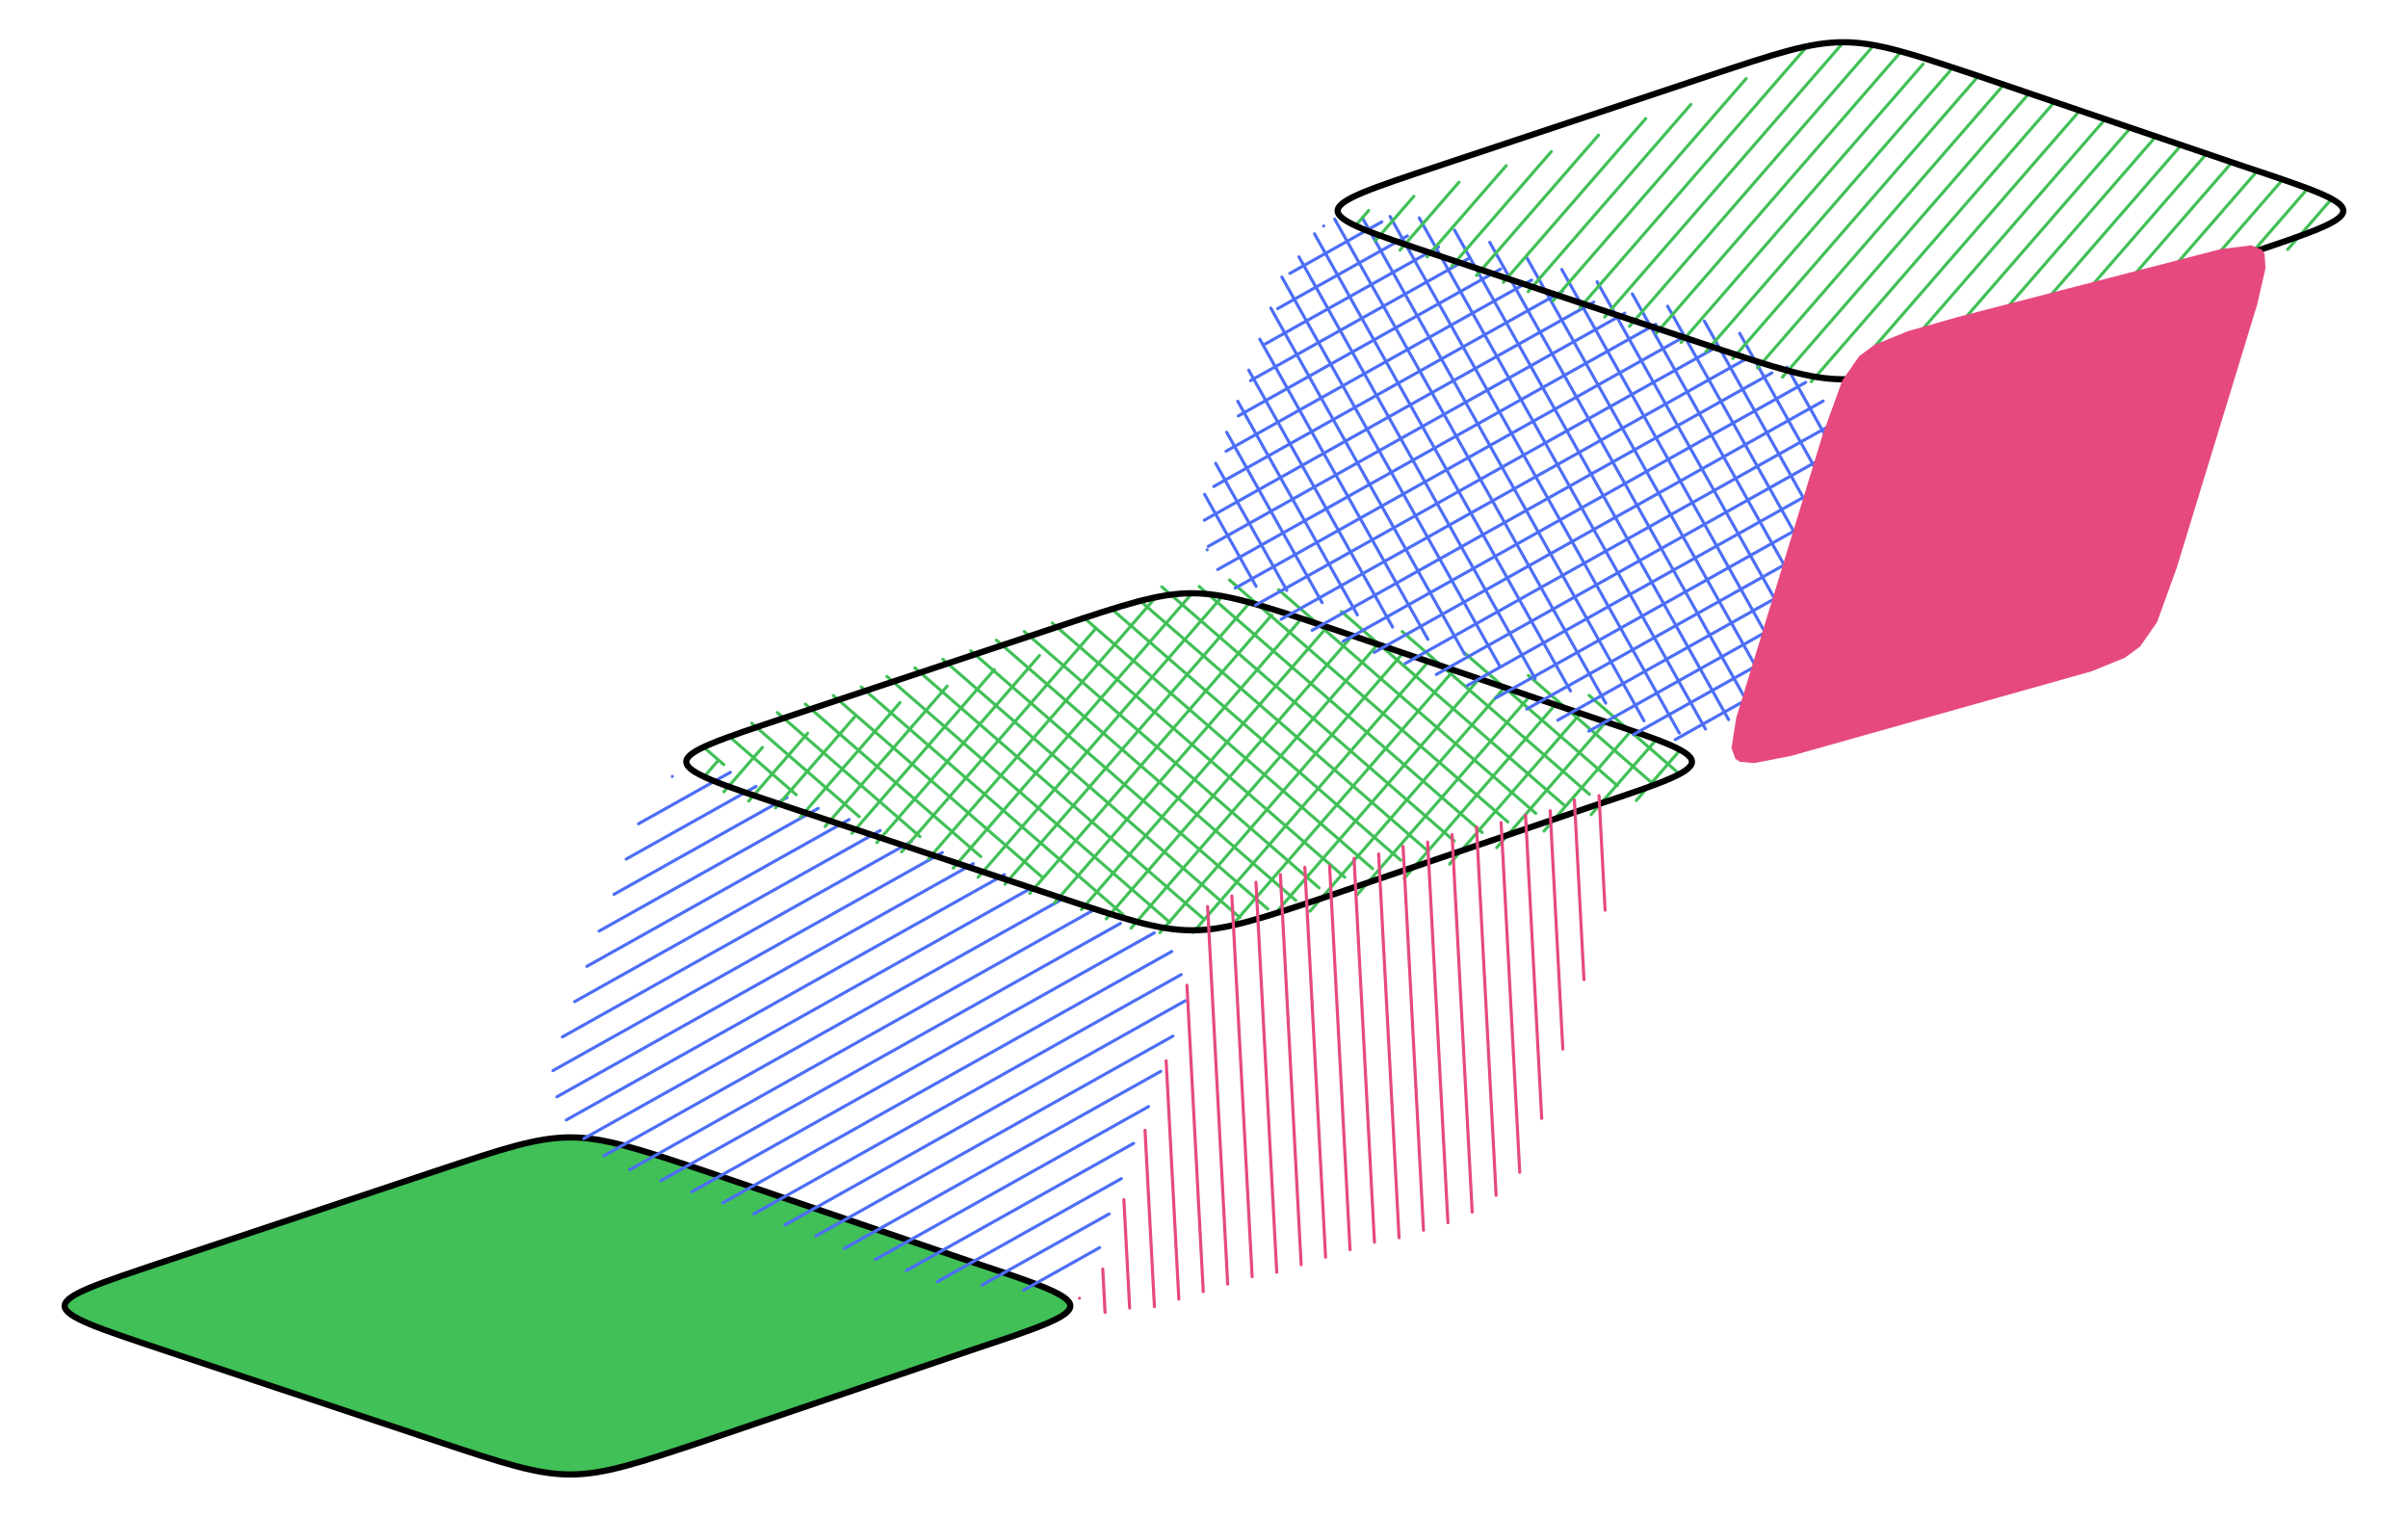 <svg version="1.1" xmlns="http://www.w3.org/2000/svg" viewBox="0 0 776.856 489.317" width="1553.712" height="978.635">
  <!-- svg-source:excalidraw -->
  
  <defs>
    <style class="style-fonts">
      @font-face {
        font-family: "Virgil";
        src: url("https://excalidraw.com/Virgil.woff2");
      }
      @font-face {
        font-family: "Cascadia";
        src: url("https://excalidraw.com/Cascadia.woff2");
      }
    </style>
  </defs>
  <rect x="0" y="0" width="776.856" height="489.317" fill="#ffffff"></rect><g stroke-linecap="round" transform="translate(10 363.329) rotate(0 173.087 57.994)"><path d="M217.5 14.5 L322.56 50.32 L333.26 55.22 L335.3 58 L334.79 59.37 L330.71 62.27 L322.56 65.68 L209.83 104.04 L186.81 110.83 L174 112.36 L165.67 111.68 L150.95 108.12 L43.5 72.5 L19.03 63.89 L12.91 60.78 L10.88 58 L11.38 56.63 L15.46 53.73 L29.23 48.31 L138.17 11.95 L161.19 5.15 L174 3.63 L182.33 4.3 L197.05 7.87 L217.5 14.5" stroke="none" stroke-width="0" fill="#40c057"></path><path d="M217.5 14.5 M217.5 14.5 C248.69 25.12, 279.89 35.74, 302.67 43.5 M217.5 14.5 C244.08 23.55, 270.66 32.6, 302.67 43.5 M302.67 43.5 C346.17 58, 346.17 58, 302.67 72.5 M302.67 43.5 C346.17 58, 346.17 58, 302.67 72.5 M302.67 72.5 C276.2 81.51, 249.73 90.52, 217.5 101.49 M302.67 72.5 C281.99 79.54, 261.3 86.58, 217.5 101.49 M217.5 101.49 C174 115.99, 174 115.99, 130.5 101.49 M217.5 101.49 C174 115.99, 174 115.99, 130.5 101.49 M130.5 101.49 C110.88 94.95, 91.25 88.41, 43.5 72.5 M130.5 101.49 C99.72 91.23, 68.94 80.98, 43.5 72.5 M43.5 72.5 C0 58, 0 58, 43.5 43.5 M43.5 72.5 C0 58, 0 58, 43.5 43.5 M43.5 43.5 C60.97 37.68, 78.43 31.86, 130.5 14.5 M43.5 43.5 C73.82 33.39, 104.14 23.29, 130.5 14.5 M130.5 14.5 C174 0, 174 0, 217.5 14.5 M130.5 14.5 C174 0, 174 0, 217.5 14.5" stroke="#000000" stroke-width="2" fill="none"></path></g><g stroke-linecap="round" transform="translate(185.254 268.214) rotate(19.754 93.944 63.641)"><path d="M7.81 8.12 C7.81 8.12, 7.81 8.12, 7.81 8.12 M7.81 8.12 C7.81 8.12, 7.81 8.12, 7.81 8.12 M2.7 26.2 C11.41 16.17, 20.12 6.15, 25 0.54 M2.7 26.2 C10.3 17.46, 17.89 8.72, 25 0.54 M2.83 38.24 C11.72 28.01, 20.61 17.78, 34.32 2.01 M2.83 38.24 C9.88 30.13, 16.93 22.02, 34.32 2.01 M2.96 50.28 C12.3 39.54, 21.64 28.8, 44.95 1.98 M2.96 50.28 C18.87 31.98, 34.78 13.68, 44.95 1.98 M2.44 63.07 C22.69 39.78, 42.94 16.49, 55.58 1.94 M2.44 63.07 C17.34 45.93, 32.25 28.79, 55.58 1.94 M2.58 75.11 C24.84 49.5, 47.11 23.89, 66.21 1.91 M2.58 75.11 C26.22 47.91, 49.87 20.7, 66.21 1.91 M2.71 87.16 C27.78 58.32, 52.85 29.48, 76.84 1.87 M2.71 87.16 C26.18 60.16, 49.64 33.16, 76.84 1.87 M2.84 99.2 C25.69 72.91, 48.54 46.63, 87.47 1.84 M2.84 99.2 C32.78 64.76, 62.71 30.32, 87.47 1.84 M3.63 110.48 C39.62 69.08, 75.62 27.67, 98.1 1.8 M3.63 110.48 C36.61 72.55, 69.58 34.62, 98.1 1.8 M7.7 117.99 C39.57 81.34, 71.43 44.68, 108.73 1.77 M7.7 117.99 C42.96 77.43, 78.22 36.87, 108.73 1.77 M13.08 124 C47.39 84.53, 81.7 45.07, 119.36 1.73 M13.08 124 C37.93 95.42, 62.77 66.83, 119.36 1.73 M20.43 127.74 C59.09 83.27, 97.74 38.8, 129.34 2.46 M20.43 127.74 C49.88 93.86, 79.32 59.99, 129.34 2.46 M28.44 130.72 C57.74 97.01, 87.05 63.29, 139.97 2.42 M28.44 130.72 C69.22 83.8, 110.01 36.88, 139.97 2.42 M37.76 132.2 C70.84 94.13, 103.93 56.07, 150.6 2.39 M37.76 132.2 C62.56 103.66, 87.36 75.13, 150.6 2.39 M48.39 132.16 C80.29 95.46, 112.19 58.76, 159.92 3.86 M48.39 132.16 C90.64 83.56, 132.89 34.95, 159.92 3.86 M59.02 132.13 C100.62 84.27, 142.22 36.41, 171.2 3.07 M59.02 132.13 C102.58 82.01, 146.15 31.89, 171.2 3.07 M69.65 132.09 C109.26 86.53, 148.87 40.96, 178.55 6.81 M69.65 132.09 C96.46 101.24, 123.28 70.39, 178.55 6.81 M80.28 132.06 C107.68 100.54, 135.08 69.02, 183.93 12.81 M80.28 132.06 C117.19 89.6, 154.1 47.13, 183.93 12.81 M90.91 132.02 C115.45 103.79, 139.99 75.56, 188 20.33 M90.91 132.02 C127.81 89.57, 164.71 47.12, 188 20.33 M101.54 131.99 C134.98 93.52, 168.43 55.04, 188.14 32.37 M101.54 131.99 C135.5 92.92, 169.47 53.84, 188.14 32.37 M111.51 132.71 C141.91 97.73, 172.32 62.76, 188.27 44.41 M111.51 132.71 C136.96 103.44, 162.4 74.17, 188.27 44.41 M122.14 132.67 C147.64 103.34, 173.14 74.01, 188.4 56.45 M122.14 132.67 C145.66 105.62, 169.18 78.56, 188.4 56.45 M132.77 132.64 C145.04 118.52, 157.31 104.41, 187.88 69.24 M132.77 132.64 C148.8 114.21, 164.82 95.77, 187.88 69.24 M143.4 132.61 C154.31 120.05, 165.22 107.5, 188.01 81.29 M143.4 132.61 C160.87 112.51, 178.34 92.42, 188.01 81.29 M157.31 128.8 C164.93 120.03, 172.56 111.26, 188.15 93.33 M157.31 128.8 C169.25 115.06, 181.19 101.32, 188.15 93.33 M170.56 125.74 C177.65 117.59, 184.74 109.44, 188.93 104.61 M170.56 125.74 C174.94 120.71, 179.32 115.67, 188.93 104.61" stroke="#4c6ef5" stroke-width="1" fill="none"></path><path d="M31.82 0 M31.82 0 C77.87 0, 123.92 0, 156.07 0 M31.82 0 C80.19 0, 128.56 0, 156.07 0 M156.07 0 C177.28 0, 187.89 10.61, 187.89 31.82 M156.07 0 C177.28 0, 187.89 10.61, 187.89 31.82 M187.89 31.82 C187.89 49.11, 187.89 66.4, 187.89 95.46 M187.89 31.82 C187.89 50.04, 187.89 68.27, 187.89 95.46 M187.89 95.46 C187.89 116.67, 177.28 127.28, 156.07 127.28 M187.89 95.46 C187.89 116.67, 177.28 127.28, 156.07 127.28 M156.07 127.28 C122.19 127.28, 88.32 127.28, 31.82 127.28 M156.07 127.28 C112.53 127.28, 68.98 127.28, 31.82 127.28 M31.82 127.28 C10.61 127.28, 0 116.67, 0 95.46 M31.82 127.28 C10.61 127.28, 0 116.67, 0 95.46 M0 95.46 C0 76.63, 0 57.8, 0 31.82 M0 95.46 C0 73.77, 0 52.08, 0 31.82 M0 31.82 C0 10.61, 10.61 0, 31.82 0 M0 31.82 C0 10.61, 10.61 0, 31.82 0" stroke="transparent" stroke-width="2" fill="none"></path></g><g stroke-linecap="round" transform="translate(210.541 187.774) rotate(0 173.087 57.994)"><path d="M11.56 56.43 C11.56 56.43, 11.56 56.43, 11.56 56.43 M11.56 56.43 C11.56 56.43, 11.56 56.43, 11.56 56.43 M16.29 63.19 C17.83 61.42, 19.36 59.65, 20.88 57.9 M16.29 63.19 C17.27 62.06, 18.25 60.93, 20.88 57.9 M22.98 67.68 C26.1 64.1, 29.21 60.52, 35.45 53.34 M22.98 67.68 C25.73 64.52, 28.47 61.36, 35.45 53.34 M30.99 70.66 C36.09 64.8, 41.19 58.93, 50.01 48.78 M30.99 70.66 C37.06 63.68, 43.13 56.7, 50.01 48.78 M39.65 72.89 C45.7 65.93, 51.76 58.97, 65.24 43.46 M39.65 72.89 C46.13 65.44, 52.6 58, 65.24 43.46 M47.66 75.88 C58.85 63, 70.04 50.13, 79.8 38.9 M47.66 75.88 C59.07 62.75, 70.47 49.63, 79.8 38.9 M55.66 78.86 C67.28 65.49, 78.91 52.12, 95.03 33.58 M55.66 78.86 C69.2 63.29, 82.73 47.72, 95.03 33.58 M64.32 81.09 C79.14 64.04, 93.96 47, 110.25 28.26 M64.32 81.09 C74.55 69.33, 84.77 57.57, 110.25 28.26 M72.33 84.08 C92.32 61.08, 112.31 38.09, 124.81 23.7 M72.33 84.08 C86.73 67.51, 101.14 50.93, 124.81 23.7 M80.34 87.06 C103.95 59.9, 127.56 32.73, 142.66 15.36 M80.34 87.06 C102.76 61.27, 125.18 35.48, 142.66 15.36 M89 89.29 C113.58 61.01, 138.17 32.73, 161.82 5.52 M89 89.29 C111.79 63.07, 134.58 36.86, 161.82 5.52 M97 92.27 C115.65 70.83, 134.29 49.38, 173.76 3.97 M97 92.27 C115.4 71.12, 133.79 49.96, 173.76 3.97 M105.01 95.26 C136.13 59.46, 167.25 23.65, 183.08 5.45 M105.01 95.26 C129.46 67.14, 153.9 39.01, 183.08 5.45 M113.67 97.49 C135.71 72.13, 157.76 46.77, 192.4 6.92 M113.67 97.49 C135.06 72.89, 156.44 48.29, 192.4 6.92 M121.68 100.47 C144.03 74.76, 166.39 49.04, 199.75 10.66 M121.68 100.47 C138.45 81.17, 155.23 61.88, 199.75 10.66 M129.68 103.46 C160.74 67.73, 191.8 32, 208.41 12.89 M129.68 103.46 C153.39 76.19, 177.09 48.92, 208.41 12.89 M138.35 105.69 C163.11 77.19, 187.88 48.7, 217.73 14.37 M138.35 105.69 C165.65 74.28, 192.95 42.87, 217.73 14.37 M146.35 108.67 C172.54 78.55, 198.72 48.42, 225.73 17.35 M146.35 108.67 C170.9 80.43, 195.44 52.2, 225.73 17.35 M154.36 111.66 C176.27 86.45, 198.19 61.23, 233.74 20.34 M154.36 111.66 C179.12 83.17, 203.89 54.68, 233.74 20.34 M163.67 113.13 C192.68 79.76, 221.69 46.39, 242.4 22.57 M163.67 113.13 C188.33 84.77, 212.98 56.41, 242.4 22.57 M174.31 113.1 C202.31 80.88, 230.32 48.66, 250.41 25.55 M174.31 113.1 C198.4 85.38, 222.5 57.66, 250.41 25.55 M186.9 110.8 C203.48 91.73, 220.06 72.66, 258.41 28.53 M186.9 110.8 C205.92 88.92, 224.94 67.04, 258.41 28.53 M200.81 106.99 C218.29 86.89, 235.76 66.79, 266.42 31.52 M200.81 106.99 C216.66 88.77, 232.5 70.54, 266.42 31.52 M212.1 106.2 C236.06 78.63, 260.03 51.06, 275.08 33.75 M212.1 106.2 C234.57 80.35, 257.04 54.5, 275.08 33.75 M227.32 100.88 C240.63 85.57, 253.95 70.26, 283.09 36.73 M227.32 100.88 C247.18 78.04, 267.03 55.21, 283.09 36.73 M242.54 95.56 C257.8 78.02, 273.05 60.48, 291.09 39.72 M242.54 95.56 C257.62 78.22, 272.69 60.88, 291.09 39.72 M257.11 91 C267.26 79.33, 277.41 67.65, 299.1 42.7 M257.11 91 C266.17 80.58, 275.23 70.16, 299.1 42.7 M272.33 85.68 C281.95 74.62, 291.57 63.56, 307.76 44.93 M272.33 85.68 C282.54 73.94, 292.75 62.2, 307.76 44.93 M287.56 80.37 C293.8 73.19, 300.04 66.01, 315.77 47.91 M287.56 80.37 C297.77 68.62, 307.98 56.88, 315.77 47.91 M302.78 75.05 C309.71 67.08, 316.64 59.1, 323.77 50.9 M302.78 75.05 C310.89 65.72, 319 56.39, 323.77 50.9 M317.35 70.49 C320.26 67.13, 323.18 63.77, 331.12 54.64 M317.35 70.49 C320.4 66.97, 323.46 63.45, 331.12 54.64 M13.2 61.03 C13.2 61.03, 13.2 61.03, 13.2 61.03 M13.2 61.03 C13.2 61.03, 13.2 61.03, 13.2 61.03 M22.98 58.92 C21.37 57.52, 19.75 56.12, 16.19 53.02 M22.98 58.92 C21.56 57.69, 20.14 56.45, 16.19 53.02 M46.34 68.63 C40.69 63.72, 35.04 58.81, 24.45 49.61 M46.34 68.63 C41.7 64.6, 37.06 60.56, 24.45 49.61 M66.68 75.72 C59.35 69.34, 52.02 62.97, 31.97 45.54 M66.68 75.72 C58.95 69, 51.22 62.28, 31.97 45.54 M86.27 82.14 C68.85 67, 51.43 51.86, 40.23 42.12 M86.27 82.14 C71.87 69.62, 57.46 57.1, 40.23 42.12 M105.86 88.57 C92.57 77.02, 79.28 65.46, 49.26 39.37 M105.86 88.57 C86.19 71.47, 66.52 54.37, 49.26 39.37 M125.45 95 C105.19 77.39, 84.93 59.77, 58.28 36.61 M125.45 95 C106.56 78.58, 87.68 62.16, 58.28 36.61 M151.83 107.33 C126.52 85.33, 101.21 63.33, 67.3 33.85 M151.83 107.33 C121.83 81.25, 91.83 55.17, 67.3 33.85 M166.89 109.82 C148.53 93.86, 130.17 77.9, 75.57 30.44 M166.89 109.82 C130.96 78.59, 95.03 47.35, 75.57 30.44 M177.42 108.38 C141.67 77.3, 105.93 46.23, 84.59 27.68 M177.42 108.38 C158.68 92.09, 139.95 75.81, 84.59 27.68 M189.46 108.24 C161.79 84.19, 134.11 60.13, 93.61 24.92 M189.46 108.24 C164.32 86.39, 139.19 64.54, 93.61 24.92 M198.48 105.49 C163.88 75.41, 129.28 45.33, 102.63 22.17 M198.48 105.49 C166.74 77.89, 135 50.3, 102.63 22.17 M207.5 102.73 C176.99 76.2, 146.48 49.68, 110.9 18.75 M207.5 102.73 C175.05 74.52, 142.6 46.31, 110.9 18.75 M215.02 98.66 C187.88 75.07, 160.74 51.48, 119.92 15.99 M215.02 98.66 C179.66 67.92, 144.3 37.18, 119.92 15.99 M223.28 95.24 C197.55 72.88, 171.82 50.51, 128.94 13.24 M223.28 95.24 C185.65 62.53, 148.03 29.83, 128.94 13.24 M232.3 92.49 C203.71 67.63, 175.12 42.77, 138.72 11.14 M232.3 92.49 C209.97 73.07, 187.64 53.66, 138.72 11.14 M241.33 89.73 C214.31 66.24, 187.29 42.75, 147.74 8.38 M241.33 89.73 C215.93 67.66, 190.54 45.58, 147.74 8.38 M249.59 86.32 C216.38 57.44, 183.16 28.57, 156.77 5.62 M249.59 86.32 C228.02 67.56, 206.45 48.81, 156.77 5.62 M258.62 83.56 C227.28 56.32, 195.95 29.09, 164.28 1.55 M258.62 83.56 C229.41 58.17, 200.21 32.79, 164.28 1.55 M267.64 80.8 C243.2 59.55, 218.75 38.31, 176.32 1.42 M267.64 80.8 C236.61 53.83, 205.59 26.87, 176.32 1.42 M275.91 77.39 C248.03 53.15, 220.15 28.92, 186.1 -0.68 M275.91 77.39 C248.45 53.52, 220.99 29.65, 186.1 -0.68 M284.93 74.63 C264.22 56.63, 243.5 38.62, 201.91 2.46 M284.93 74.63 C257.26 50.58, 229.59 26.53, 201.91 2.46 M293.95 71.87 C267.41 48.81, 240.88 25.74, 222.25 9.55 M293.95 71.87 C266.14 47.7, 238.33 23.52, 222.25 9.55 M302.22 68.46 C289.73 57.6, 277.24 46.74, 241.84 15.98 M302.22 68.46 C285.81 54.2, 269.41 39.94, 241.84 15.98 M311.24 65.7 C291.77 48.78, 272.31 31.86, 262.18 23.06 M311.24 65.7 C295.53 52.05, 279.83 38.4, 262.18 23.06 M323.28 65.57 C313.81 57.34, 304.34 49.1, 282.53 30.14 M323.28 65.57 C307.01 51.42, 290.73 37.27, 282.53 30.14 M330.79 61.5 C321.76 53.65, 312.72 45.79, 302.11 36.57 M330.79 61.5 C324.99 56.45, 319.18 51.41, 302.11 36.57" stroke="#40c057" stroke-width="1" fill="none"></path><path d="M217.5 14.5 M217.5 14.5 C243.72 23.43, 269.93 32.35, 302.67 43.5 M217.5 14.5 C238.52 21.66, 259.54 28.81, 302.67 43.5 M302.67 43.5 C346.17 58, 346.17 58, 302.67 72.5 M302.67 43.5 C346.17 58, 346.17 58, 302.67 72.5 M302.67 72.5 C281.54 79.69, 260.4 86.89, 217.5 101.49 M302.67 72.5 C279.95 80.23, 257.23 87.97, 217.5 101.49 M217.5 101.49 C174 115.99, 174 115.99, 130.5 101.49 M217.5 101.49 C174 115.99, 174 115.99, 130.5 101.49 M130.5 101.49 C109.48 94.48, 88.46 87.48, 43.5 72.5 M130.5 101.49 C98.2 90.73, 65.91 79.97, 43.5 72.5 M43.5 72.5 C0 58, 0 58, 43.5 43.5 M43.5 72.5 C0 58, 0 58, 43.5 43.5 M43.5 43.5 C65.88 36.04, 88.26 28.58, 130.5 14.5 M43.5 43.5 C61.8 37.4, 80.1 31.3, 130.5 14.5 M130.5 14.5 C174 0, 174 0, 217.5 14.5 M130.5 14.5 C174 0, 174 0, 217.5 14.5" stroke="#000000" stroke-width="2" fill="none"></path></g><g stroke-linecap="round" transform="translate(308.039 270.39) rotate(315.95 126.082 69.553)"><path d="M9.5 66.56 C9.5 66.56, 9.5 66.56, 9.5 66.56 M9.5 66.56 C9.5 66.56, 9.5 66.56, 9.5 66.56 M12.26 75.58 C14.95 72.49, 17.64 69.39, 21.45 65.02 M12.26 75.58 C14.52 72.98, 16.79 70.37, 21.45 65.02 M18.95 80.08 C27.08 70.73, 35.21 61.37, 41.92 53.66 M18.95 80.08 C28.06 69.6, 37.17 59.12, 41.92 53.66 M24.99 85.33 C39.89 68.18, 54.79 51.04, 62.39 42.31 M24.99 85.33 C38.16 70.18, 51.33 55.03, 62.39 42.31 M32.34 89.06 C51.68 66.82, 71.01 44.58, 82.86 30.95 M32.34 89.06 C43.28 76.48, 54.21 63.9, 82.86 30.95 M39.69 92.8 C62.04 67.09, 84.39 41.38, 104.64 18.09 M39.69 92.8 C65.58 63.02, 91.47 33.24, 104.64 18.09 M47.04 96.54 C67.31 73.23, 87.58 49.91, 127.08 4.47 M47.04 96.54 C71.82 68.03, 96.61 39.52, 127.08 4.47 M54.39 100.28 C84.07 66.14, 113.75 32, 135.09 7.45 M54.39 100.28 C83.44 66.87, 112.49 33.45, 135.09 7.45 M61.08 104.78 C84.67 77.64, 108.26 50.51, 143.75 9.68 M61.08 104.78 C82.23 80.45, 103.38 56.12, 143.75 9.68 M68.43 108.51 C92.94 80.32, 117.46 52.12, 151.1 13.42 M68.43 108.51 C101.21 70.82, 133.98 33.12, 151.1 13.42 M75.78 112.25 C95.47 89.61, 115.15 66.97, 158.45 17.16 M75.78 112.25 C106.43 77, 137.07 41.75, 158.45 17.16 M83.13 115.99 C103.17 92.94, 123.2 69.9, 164.49 22.41 M83.13 115.99 C111.94 82.85, 140.75 49.72, 164.49 22.41 M90.48 119.73 C107.54 100.12, 124.59 80.5, 171.84 26.15 M90.48 119.73 C107.22 100.48, 123.95 81.23, 171.84 26.15 M97.18 124.23 C123.39 94.07, 149.6 63.92, 178.53 30.64 M97.18 124.23 C118.73 99.43, 140.28 74.64, 178.53 30.64 M104.53 127.96 C131.94 96.43, 159.35 64.9, 185.88 34.38 M104.53 127.96 C124.74 104.72, 144.94 81.47, 185.88 34.38 M111.88 131.7 C137.58 102.14, 163.28 72.58, 192.57 38.87 M111.88 131.7 C131.8 108.79, 151.72 85.87, 192.57 38.87 M119.88 134.69 C143.6 107.4, 167.33 80.11, 199.92 42.61 M119.88 134.69 C137.66 114.23, 155.44 93.78, 199.92 42.61 M129.2 136.16 C146.24 116.56, 163.29 96.95, 207.27 46.35 M129.2 136.16 C145.11 117.86, 161.03 99.55, 207.27 46.35 M139.83 136.13 C154.89 118.81, 169.95 101.49, 213.97 50.85 M139.83 136.13 C168.47 103.18, 197.11 70.24, 213.97 50.85 M157.02 128.55 C175.92 106.8, 194.82 85.06, 221.32 54.59 M157.02 128.55 C177.96 104.46, 198.89 80.38, 221.32 54.59 M177.49 117.19 C193.23 99.09, 208.96 80.99, 228.01 59.08 M177.49 117.19 C189.43 103.47, 201.36 89.74, 228.01 59.08 M197.96 105.84 C205.83 96.78, 213.7 87.73, 236.02 62.06 M197.96 105.84 C212.73 88.85, 227.49 71.87, 236.02 62.06 M218.43 94.48 C226.08 85.69, 233.72 76.9, 242.71 66.56 M218.43 94.48 C223.36 88.81, 228.29 83.14, 242.71 66.56" stroke="#e64980" stroke-width="1" fill="none"></path><path d="M158.75 17.5 M158.75 17.5 C177.7 28.26, 196.65 39.01, 220.41 52.5 M158.75 17.5 C174.33 26.34, 189.9 35.18, 220.41 52.5 M220.41 52.5 C252.16 70, 252.16 70, 220.41 87.5 M220.41 52.5 C252.16 70, 252.16 70, 220.41 87.5 M220.41 87.5 C196.74 100.59, 173.07 113.69, 158.75 121.61 M220.41 87.5 C203.81 96.68, 187.21 105.86, 158.75 121.61 M158.75 121.61 C127 139.11, 127 139.11, 95.25 121.61 M158.75 121.61 C127 139.11, 127 139.11, 95.25 121.61 M95.25 121.61 C80.71 113.8, 66.16 105.98, 31.75 87.5 M95.25 121.61 C81.72 114.34, 68.2 107.08, 31.75 87.5 M31.75 87.5 C0 70, 0 70, 31.75 52.5 M31.75 87.5 C0 70, 0 70, 31.75 52.5 M31.75 52.5 C46.34 44.46, 60.93 36.41, 95.25 17.5 M31.75 52.5 C46.27 44.49, 60.8 36.49, 95.25 17.5 M95.25 17.5 C127 0, 127 0, 158.75 17.5 M95.25 17.5 C127 0, 127 0, 158.75 17.5" stroke="transparent" stroke-width="2" fill="none"></path></g><g stroke-linecap="round" transform="translate(395.407 90.628) rotate(19.754 93.944 63.641)"><path d="M7.81 8.12 C7.81 8.12, 7.81 8.12, 7.81 8.12 M7.81 8.12 C7.81 8.12, 7.81 8.12, 7.81 8.12 M2.7 26.2 C10.89 16.78, 19.07 7.36, 25 0.54 M2.7 26.2 C10.84 16.83, 18.99 7.46, 25 0.54 M2.83 38.24 C10.81 29.05, 18.8 19.87, 34.32 2.01 M2.83 38.24 C13.05 26.49, 23.26 14.74, 34.32 2.01 M2.96 50.28 C13.59 38.06, 24.21 25.84, 44.95 1.98 M2.96 50.28 C16.11 35.15, 29.26 20.03, 44.95 1.98 M2.44 63.07 C21.83 40.77, 41.21 18.47, 55.58 1.94 M2.44 63.07 C15.29 48.3, 28.13 33.52, 55.58 1.94 M2.58 75.11 C18.87 56.37, 35.17 37.62, 66.21 1.91 M2.58 75.11 C27.48 46.47, 52.38 17.82, 66.21 1.91 M2.71 87.16 C29.3 56.56, 55.9 25.97, 76.84 1.87 M2.71 87.16 C29.97 55.8, 57.22 24.44, 76.84 1.87 M2.84 99.2 C25.37 73.28, 47.9 47.36, 87.47 1.84 M2.84 99.2 C32.79 64.74, 62.74 30.29, 87.47 1.84 M3.63 110.48 C25.41 85.42, 47.2 60.37, 98.1 1.8 M3.63 110.48 C28.54 81.83, 53.45 53.17, 98.1 1.8 M7.7 117.99 C43.98 76.26, 80.27 34.52, 108.73 1.77 M7.7 117.99 C47.54 72.16, 87.38 26.33, 108.73 1.77 M13.08 124 C46.19 85.91, 79.3 47.82, 119.36 1.73 M13.08 124 C53.48 77.53, 93.87 31.06, 119.36 1.73 M20.43 127.74 C52.72 90.59, 85.01 53.45, 129.34 2.46 M20.43 127.74 C47.12 97.04, 73.81 66.34, 129.34 2.46 M28.44 130.72 C69.56 83.41, 110.69 36.1, 139.97 2.42 M28.44 130.72 C68.19 84.99, 107.94 39.27, 139.97 2.42 M37.76 132.2 C63.25 102.87, 88.75 73.54, 150.6 2.39 M37.76 132.2 C69.07 96.17, 100.39 60.14, 150.6 2.39 M48.39 132.16 C82.44 92.98, 116.5 53.8, 159.92 3.86 M48.39 132.16 C84.21 90.95, 120.03 49.75, 159.92 3.86 M59.02 132.13 C101.76 82.95, 144.51 33.78, 171.2 3.07 M59.02 132.13 C81.72 106, 104.43 79.88, 171.2 3.07 M69.65 132.09 C98.01 99.47, 126.37 66.84, 178.55 6.81 M69.65 132.09 C112.34 82.98, 155.02 33.88, 178.55 6.81 M80.28 132.06 C119.8 86.59, 159.33 41.12, 183.93 12.81 M80.28 132.06 C118.55 88.02, 156.83 43.99, 183.93 12.81 M90.91 132.02 C120.89 97.53, 150.88 63.03, 188 20.33 M90.91 132.02 C127.37 90.08, 163.83 48.14, 188 20.33 M101.54 131.99 C130.31 98.89, 159.08 65.8, 188.14 32.37 M101.54 131.99 C124.64 105.41, 147.75 78.82, 188.14 32.37 M111.51 132.71 C139.27 100.78, 167.02 68.85, 188.27 44.41 M111.51 132.71 C132.04 109.09, 152.57 85.47, 188.27 44.41 M122.14 132.67 C143.68 107.89, 165.22 83.11, 188.4 56.45 M122.14 132.67 C136.91 115.69, 151.67 98.7, 188.4 56.45 M132.77 132.64 C147.4 115.81, 162.04 98.97, 187.88 69.24 M132.77 132.64 C152.2 110.28, 171.64 87.93, 187.88 69.24 M143.4 132.61 C158.45 115.3, 173.5 97.98, 188.01 81.29 M143.4 132.61 C156.97 117, 170.53 101.39, 188.01 81.29 M157.31 128.8 C166.67 118.04, 176.02 107.27, 188.15 93.33 M157.31 128.8 C166.71 117.98, 176.12 107.17, 188.15 93.33 M170.56 125.74 C176.67 118.73, 182.77 111.71, 188.93 104.61 M170.56 125.74 C174.54 121.17, 178.52 116.59, 188.93 104.61 M7.74 119.14 C7.74 119.14, 7.74 119.14, 7.74 119.14 M7.74 119.14 C7.74 119.14, 7.74 119.14, 7.74 119.14 M26.57 124.91 C17.37 116.91, 8.17 108.91, 0.91 102.6 M26.57 124.91 C21.31 120.33, 16.05 115.76, 0.91 102.6 M36.35 122.81 C26 113.81, 15.64 104.81, 0.88 91.97 M36.35 122.81 C27.43 115.05, 18.51 107.3, 0.88 91.97 M48.39 122.67 C36.4 112.26, 24.42 101.84, 0.84 81.34 M48.39 122.67 C31.57 108.05, 14.75 93.43, 0.84 81.34 M60.43 122.54 C43.28 107.63, 26.13 92.73, 0.81 70.71 M60.43 122.54 C46.2 110.17, 31.97 97.8, 0.81 70.71 M72.47 122.41 C48.56 101.62, 24.65 80.84, 0.77 60.08 M72.47 122.41 C52 104.61, 31.52 86.81, 0.77 60.08 M84.51 122.27 C58.71 99.85, 32.92 77.43, 0.74 49.45 M84.51 122.27 C61.13 101.95, 37.75 81.63, 0.74 49.45 M97.31 122.8 C67.37 96.78, 37.44 70.76, 0.7 38.82 M97.31 122.8 C71.93 100.74, 46.55 78.68, 0.7 38.82 M109.35 122.66 C75.09 92.89, 40.84 63.11, 0.67 28.19 M109.35 122.66 C77.64 95.11, 45.94 67.55, 0.67 28.19 M121.39 122.53 C77.34 84.24, 33.29 45.95, 3.65 20.19 M121.39 122.53 C87.67 93.22, 53.96 63.92, 3.65 20.19 M133.43 122.4 C94.17 88.27, 54.91 54.14, 5.88 11.52 M133.43 122.4 C84.34 79.73, 35.25 37.05, 5.88 11.52 M145.47 122.26 C104.24 86.42, 63 50.58, 10.38 4.83 M145.47 122.26 C91.87 75.67, 38.27 29.07, 10.38 4.83 M159.02 123.44 C128.12 96.58, 97.21 69.72, 18.64 1.42 M159.02 123.44 C109.07 80.02, 59.12 36.6, 18.64 1.42 M171.06 123.31 C118.02 77.21, 64.99 31.1, 26.91 -2 M171.06 123.31 C117.25 76.53, 63.44 29.76, 26.91 -2 M178.57 119.24 C146.84 91.65, 115.1 64.07, 35.93 -4.75 M178.57 119.24 C122.81 70.77, 67.04 22.29, 35.93 -4.75 M184.58 113.86 C155.48 88.56, 126.38 63.27, 47.97 -4.89 M184.58 113.86 C152.57 86.04, 120.57 58.22, 47.97 -4.89 M188.32 106.51 C159.95 81.86, 131.59 57.2, 60.01 -5.02 M188.32 106.51 C141.41 65.73, 94.5 24.95, 60.01 -5.02 M191.3 98.5 C146.61 59.65, 101.92 20.8, 72.81 -4.5 M191.3 98.5 C151.34 63.77, 111.39 29.04, 72.81 -4.5 M191.27 87.87 C153.17 54.76, 115.07 21.64, 84.85 -4.63 M191.27 87.87 C154.62 56.02, 117.98 24.17, 84.85 -4.63 M191.23 77.24 C155.1 45.83, 118.96 14.42, 96.89 -4.76 M191.23 77.24 C164.95 54.4, 138.67 31.56, 96.89 -4.76 M191.2 66.61 C165.57 44.34, 139.95 22.07, 108.93 -4.9 M191.2 66.61 C168.11 46.54, 145.02 26.47, 108.93 -4.9 M191.92 56.64 C174.95 41.89, 157.98 27.14, 120.97 -5.03 M191.92 56.64 C163.97 32.35, 136.03 8.06, 120.97 -5.03 M191.88 46.01 C168.9 26.03, 145.92 6.05, 133.77 -4.51 M191.88 46.01 C173.45 29.99, 155.02 13.97, 133.77 -4.51 M191.85 35.38 C176.19 21.77, 160.53 8.16, 145.81 -4.64 M191.85 35.38 C179.97 25.06, 168.1 14.74, 145.81 -4.64 M188.79 22.13 C182.32 16.5, 175.84 10.87, 163.89 0.48 M188.79 22.13 C181.68 15.94, 174.57 9.76, 163.89 0.48" stroke="#4c6ef5" stroke-width="1" fill="none"></path><path d="M31.82 0 M31.82 0 C77.32 0, 122.82 0, 156.07 0 M31.82 0 C79.56 0, 127.29 0, 156.07 0 M156.07 0 C177.28 0, 187.89 10.61, 187.89 31.82 M156.07 0 C177.28 0, 187.89 10.61, 187.89 31.82 M187.89 31.82 C187.89 51.51, 187.89 71.21, 187.89 95.46 M187.89 31.82 C187.89 49.79, 187.89 67.75, 187.89 95.46 M187.89 95.46 C187.89 116.67, 177.28 127.28, 156.07 127.28 M187.89 95.46 C187.89 116.67, 177.28 127.28, 156.07 127.28 M156.07 127.28 C116.53 127.28, 76.99 127.28, 31.82 127.28 M156.07 127.28 C119.14 127.28, 82.2 127.28, 31.82 127.28 M31.82 127.28 C10.61 127.28, 0 116.67, 0 95.46 M31.82 127.28 C10.61 127.28, 0 116.67, 0 95.46 M0 95.46 C0 75.64, 0 55.81, 0 31.82 M0 95.46 C0 76.71, 0 57.95, 0 31.82 M0 31.82 C0 10.61, 10.61 0, 31.82 0 M0 31.82 C0 10.61, 10.61 0, 31.82 0" stroke="transparent" stroke-width="2" fill="none"></path></g><g stroke-linecap="round" transform="translate(420.681 10) rotate(0 173.087 57.994)"><path d="M11.56 56.43 C11.56 56.43, 11.56 56.43, 11.56 56.43 M11.56 56.43 C11.56 56.43, 11.56 56.43, 11.56 56.43 M16.29 63.19 C17.29 62.04, 18.29 60.89, 20.88 57.9 M16.29 63.19 C18.1 61.1, 19.91 59.02, 20.88 57.9 M22.98 67.68 C25.57 64.7, 28.16 61.73, 35.45 53.34 M22.98 67.68 C26.41 63.74, 29.83 59.8, 35.45 53.34 M30.99 70.66 C38.03 62.56, 45.07 54.47, 50.01 48.78 M30.99 70.66 C38.43 62.11, 45.87 53.55, 50.01 48.78 M39.65 72.89 C44.84 66.92, 50.03 60.95, 65.24 43.46 M39.65 72.89 C45.88 65.73, 52.1 58.57, 65.24 43.46 M47.66 75.88 C54.39 68.13, 61.13 60.38, 79.8 38.9 M47.66 75.88 C57.67 64.36, 67.68 52.84, 79.8 38.9 M55.66 78.86 C69.52 62.92, 83.38 46.97, 95.03 33.58 M55.66 78.86 C69.55 62.88, 83.44 46.9, 95.03 33.58 M64.32 81.09 C73.73 70.27, 83.13 59.45, 110.25 28.26 M64.32 81.09 C82.64 60.02, 100.95 38.95, 110.25 28.26 M72.33 84.08 C83.17 71.61, 94 59.14, 124.81 23.7 M72.33 84.08 C85.54 68.88, 98.75 53.68, 124.81 23.7 M80.34 87.06 C93.69 71.7, 107.04 56.35, 142.66 15.36 M80.34 87.06 C97.9 66.85, 115.47 46.65, 142.66 15.36 M89 89.29 C114.94 59.45, 140.88 29.61, 161.82 5.52 M89 89.29 C112.6 62.13, 136.21 34.98, 161.82 5.52 M97 92.27 C126.56 58.28, 156.11 24.28, 173.76 3.97 M97 92.27 C118.14 67.96, 139.28 43.65, 173.76 3.97 M105.01 95.26 C130.82 65.57, 156.63 35.88, 183.08 5.45 M105.01 95.26 C135.5 60.18, 165.99 25.11, 183.08 5.45 M113.67 97.49 C133.63 74.53, 153.59 51.56, 192.4 6.92 M113.67 97.49 C135.73 72.11, 157.79 46.74, 192.4 6.92 M121.68 100.47 C144.95 73.7, 168.22 46.93, 199.75 10.66 M121.68 100.47 C137.84 81.88, 154 63.28, 199.75 10.66 M129.68 103.46 C148.99 81.25, 168.3 59.03, 208.41 12.89 M129.68 103.46 C151.96 77.83, 174.24 52.2, 208.41 12.89 M138.35 105.69 C167.4 72.26, 196.46 38.83, 217.73 14.37 M138.35 105.69 C167.39 72.28, 196.43 38.87, 217.73 14.37 M146.35 108.67 C176.09 74.46, 205.82 40.26, 225.73 17.35 M146.35 108.67 C166.7 85.26, 187.05 61.85, 225.73 17.35 M154.36 111.66 C176.67 85.99, 198.98 60.32, 233.74 20.34 M154.36 111.66 C185.72 75.58, 217.08 39.5, 233.74 20.34 M163.67 113.13 C190.84 81.87, 218.01 50.62, 242.4 22.57 M163.67 113.13 C184.06 89.68, 204.45 66.23, 242.4 22.57 M174.31 113.1 C199.32 84.32, 224.33 55.54, 250.41 25.55 M174.31 113.1 C193.99 90.45, 213.68 67.8, 250.41 25.55 M186.9 110.8 C204.74 90.28, 222.58 69.76, 258.41 28.53 M186.9 110.8 C210.87 83.22, 234.85 55.65, 258.41 28.53 M200.81 106.99 C216.14 89.36, 231.46 71.74, 266.42 31.52 M200.81 106.99 C217.66 87.61, 234.5 68.24, 266.42 31.52 M212.1 106.2 C229.05 86.7, 246 67.2, 275.08 33.75 M212.1 106.2 C225.68 90.58, 239.26 74.96, 275.08 33.75 M227.32 100.88 C241.78 84.25, 256.24 67.61, 283.09 36.73 M227.32 100.88 C245.45 80.03, 263.58 59.17, 283.09 36.73 M242.54 95.56 C260.75 74.62, 278.96 53.67, 291.09 39.72 M242.54 95.56 C253.06 83.47, 263.57 71.38, 291.09 39.72 M257.11 91 C270.08 76.09, 283.04 61.17, 299.1 42.7 M257.11 91 C271.21 74.79, 285.3 58.57, 299.1 42.7 M272.33 85.68 C280.37 76.43, 288.42 67.18, 307.76 44.93 M272.33 85.68 C284.39 71.82, 296.44 57.95, 307.76 44.93 M287.56 80.37 C293.87 73.11, 300.18 65.85, 315.77 47.91 M287.56 80.37 C298.73 67.51, 309.91 54.65, 315.77 47.91 M302.78 75.05 C308.52 68.44, 314.27 61.83, 323.77 50.9 M302.78 75.05 C310.65 65.99, 318.53 56.93, 323.77 50.9 M317.35 70.49 C321.27 65.97, 325.2 61.45, 331.12 54.64 M317.35 70.49 C322.17 64.93, 327 59.38, 331.12 54.64" stroke="#40c057" stroke-width="1" fill="none"></path><path d="M217.5 14.5 M217.5 14.5 C239.06 21.84, 260.61 29.18, 302.67 43.5 M217.5 14.5 C251.16 25.96, 284.81 37.42, 302.67 43.5 M302.67 43.5 C346.17 58, 346.17 58, 302.67 72.5 M302.67 43.5 C346.17 58, 346.17 58, 302.67 72.5 M302.67 72.5 C276.95 81.26, 251.22 90.01, 217.5 101.49 M302.67 72.5 C279.99 80.22, 257.31 87.94, 217.5 101.49 M217.5 101.49 C174 115.99, 174 115.99, 130.5 101.49 M217.5 101.49 C174 115.99, 174 115.99, 130.5 101.49 M130.5 101.49 C96.72 90.23, 62.94 78.98, 43.5 72.5 M130.5 101.49 C107.95 93.98, 85.4 86.46, 43.5 72.5 M43.5 72.5 C0 58, 0 58, 43.5 43.5 M43.5 72.5 C0 58, 0 58, 43.5 43.5 M43.5 43.5 C66.64 35.79, 89.78 28.07, 130.5 14.5 M43.5 43.5 C67.54 35.49, 91.59 27.47, 130.5 14.5 M130.5 14.5 C174 0, 174 0, 217.5 14.5 M130.5 14.5 C174 0, 174 0, 217.5 14.5" stroke="#000000" stroke-width="2" fill="none"></path></g><g stroke-linecap="round" transform="translate(518.393 92.805) rotate(315.95 126.082 69.553)"><path d="M158.75 17.5 L234.93 60.73 L242.74 66.65 L244.23 70 L243.86 71.65 L240.88 75.15 L230.83 81.69 L153.15 124.68 L136.35 132.89 L127 134.73 L120.92 133.91 L110.18 129.6 L21.33 81.69 L11.29 75.15 L8.31 71.65 L7.94 70 L9.43 66.65 L17.24 60.73 L100.85 14.42 L117.65 6.22 L127 4.38 L133.08 5.2 L143.82 9.5 L158.75 17.5" stroke="none" stroke-width="0" fill="#e64980"></path><path d="M158.75 17.5 M158.75 17.5 C182.86 31.19, 206.98 44.87, 220.41 52.5 M158.75 17.5 C171.26 24.6, 183.77 31.7, 220.41 52.5 M220.41 52.5 C252.16 70, 252.16 70, 220.41 87.5 M220.41 52.5 C252.16 70, 252.16 70, 220.41 87.5 M220.41 87.5 C199.94 98.82, 179.47 110.15, 158.75 121.61 M220.41 87.5 C207.33 94.74, 194.24 101.98, 158.75 121.61 M158.75 121.61 C127 139.11, 127 139.11, 95.25 121.61 M158.75 121.61 C127 139.11, 127 139.11, 95.25 121.61 M95.25 121.61 C76.11 111.33, 56.97 101.05, 31.75 87.5 M95.25 121.61 C70.37 108.24, 45.49 94.88, 31.75 87.5 M31.75 87.5 C0 70, 0 70, 31.75 52.5 M31.75 87.5 C0 70, 0 70, 31.75 52.5 M31.75 52.5 C54.36 40.04, 76.96 27.58, 95.25 17.5 M31.75 52.5 C54.81 39.79, 77.87 27.08, 95.25 17.5 M95.25 17.5 C127 0, 127 0, 158.75 17.5 M95.25 17.5 C127 0, 127 0, 158.75 17.5" stroke="transparent" stroke-width="2" fill="none"></path></g></svg>